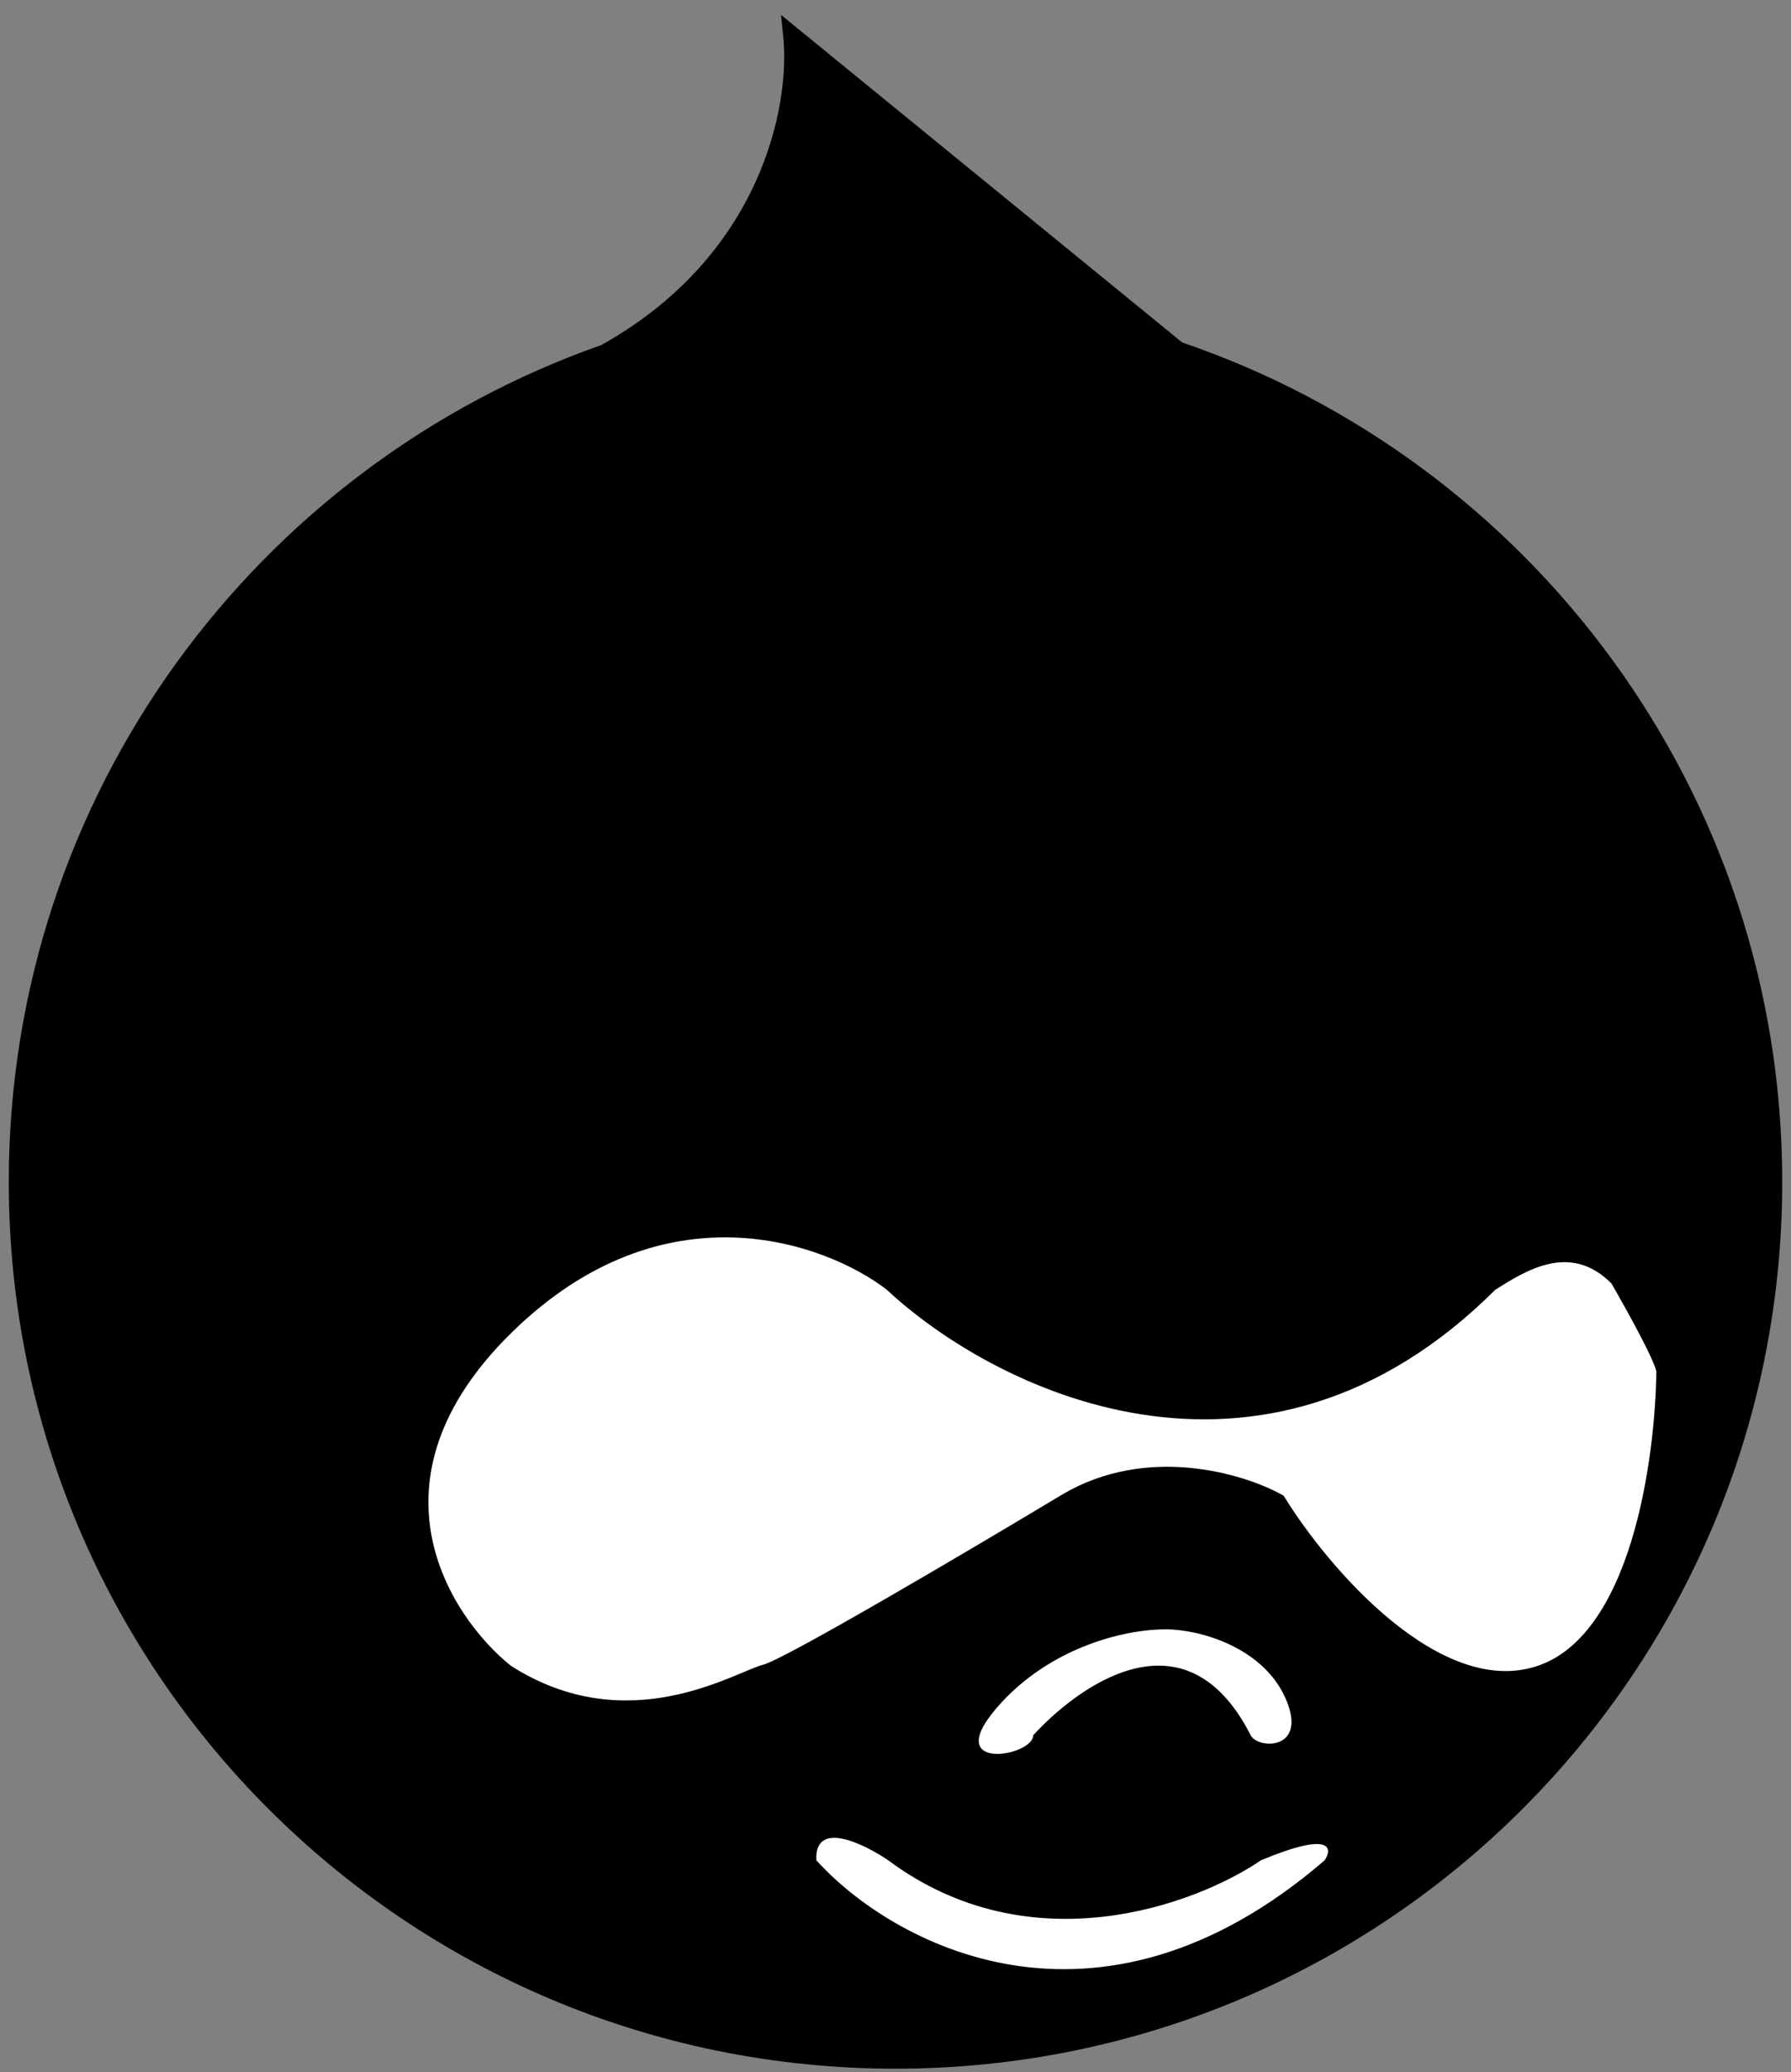 <svg width="102" height="118" viewBox="0 0 102 118" fill="none" xmlns="http://www.w3.org/2000/svg">
<rect x="0" y="0" width="102" height="118" fill="#808080" stroke="none"/>
<path fill-rule="evenodd" clip-rule="evenodd" d="M67.084 19.948L45.102 2C45.527 6.054 43.859 14.88 34.446 20.11C14.967 26.942 1 45.492 1 67.305C1 94.919 23.386 117.305 51 117.305C78.614 117.305 101 94.919 101 67.305C101 45.317 86.808 26.645 67.084 19.948Z" fill="black"/>
<path d="M45.102 2L45.418 1.613L44.478 0.845L44.605 2.052L45.102 2ZM67.084 19.948L66.768 20.335L66.838 20.392L66.923 20.421L67.084 19.948ZM34.446 20.11L34.611 20.582L34.651 20.568L34.688 20.547L34.446 20.11ZM44.786 2.387L66.768 20.335L67.4 19.561L45.418 1.613L44.786 2.387ZM34.688 20.547C44.311 15.201 46.041 6.16 45.599 1.948L44.605 2.052C45.014 5.948 43.407 14.559 34.203 19.673L34.688 20.547ZM1.5 67.305C1.5 45.711 15.327 27.346 34.611 20.582L34.28 19.638C14.607 26.538 0.5 45.273 0.5 67.305H1.5ZM51 116.805C23.662 116.805 1.5 94.643 1.5 67.305H0.5C0.5 95.195 23.11 117.805 51 117.805V116.805ZM100.5 67.305C100.5 94.643 78.338 116.805 51 116.805V117.805C78.89 117.805 101.5 95.195 101.5 67.305H100.5ZM66.923 20.421C86.45 27.051 100.5 45.538 100.5 67.305H101.5C101.5 45.096 87.165 26.238 67.245 19.474L66.923 20.421Z" fill="black"/>
<path d="M75.441 105.938C62.411 117.168 50.713 110.617 46.494 105.938C46.37 103.623 49.17 104.974 50.585 105.938C58.705 111.979 68.12 108.455 71.813 105.938C75.827 104.262 75.904 105.24 75.441 105.938Z" fill="white"/>
<path d="M71.228 98.818C67.444 91.388 61.234 96.197 58.844 98.818C58.844 100.016 53.621 100.939 56.729 97.297C59.849 93.641 64.51 92.659 66.805 92.799C68.985 92.95 72.288 94.142 73.343 97.038C74.31 99.692 71.624 99.595 71.228 98.818Z" fill="white"/>
<path d="M94.832 78.097C94.832 77.356 92.174 72.781 92.174 72.781C89.451 70.008 86.498 72.023 84.846 73.054C71.678 86.225 56.673 78.542 50.816 73.054C47.181 70.251 37.688 66.818 28.804 75.514C19.92 84.21 25.103 92.308 28.804 95.269C35.745 99.713 42.051 95.666 43.638 95.269C44.907 94.952 55.562 88.658 60.732 85.55C65.364 82.795 70.674 84.402 72.749 85.55C75.248 89.584 81.713 97.197 87.582 95.388C93.452 93.579 94.766 83.016 94.832 78.097Z" fill="white" stroke="black"/>
</svg>
